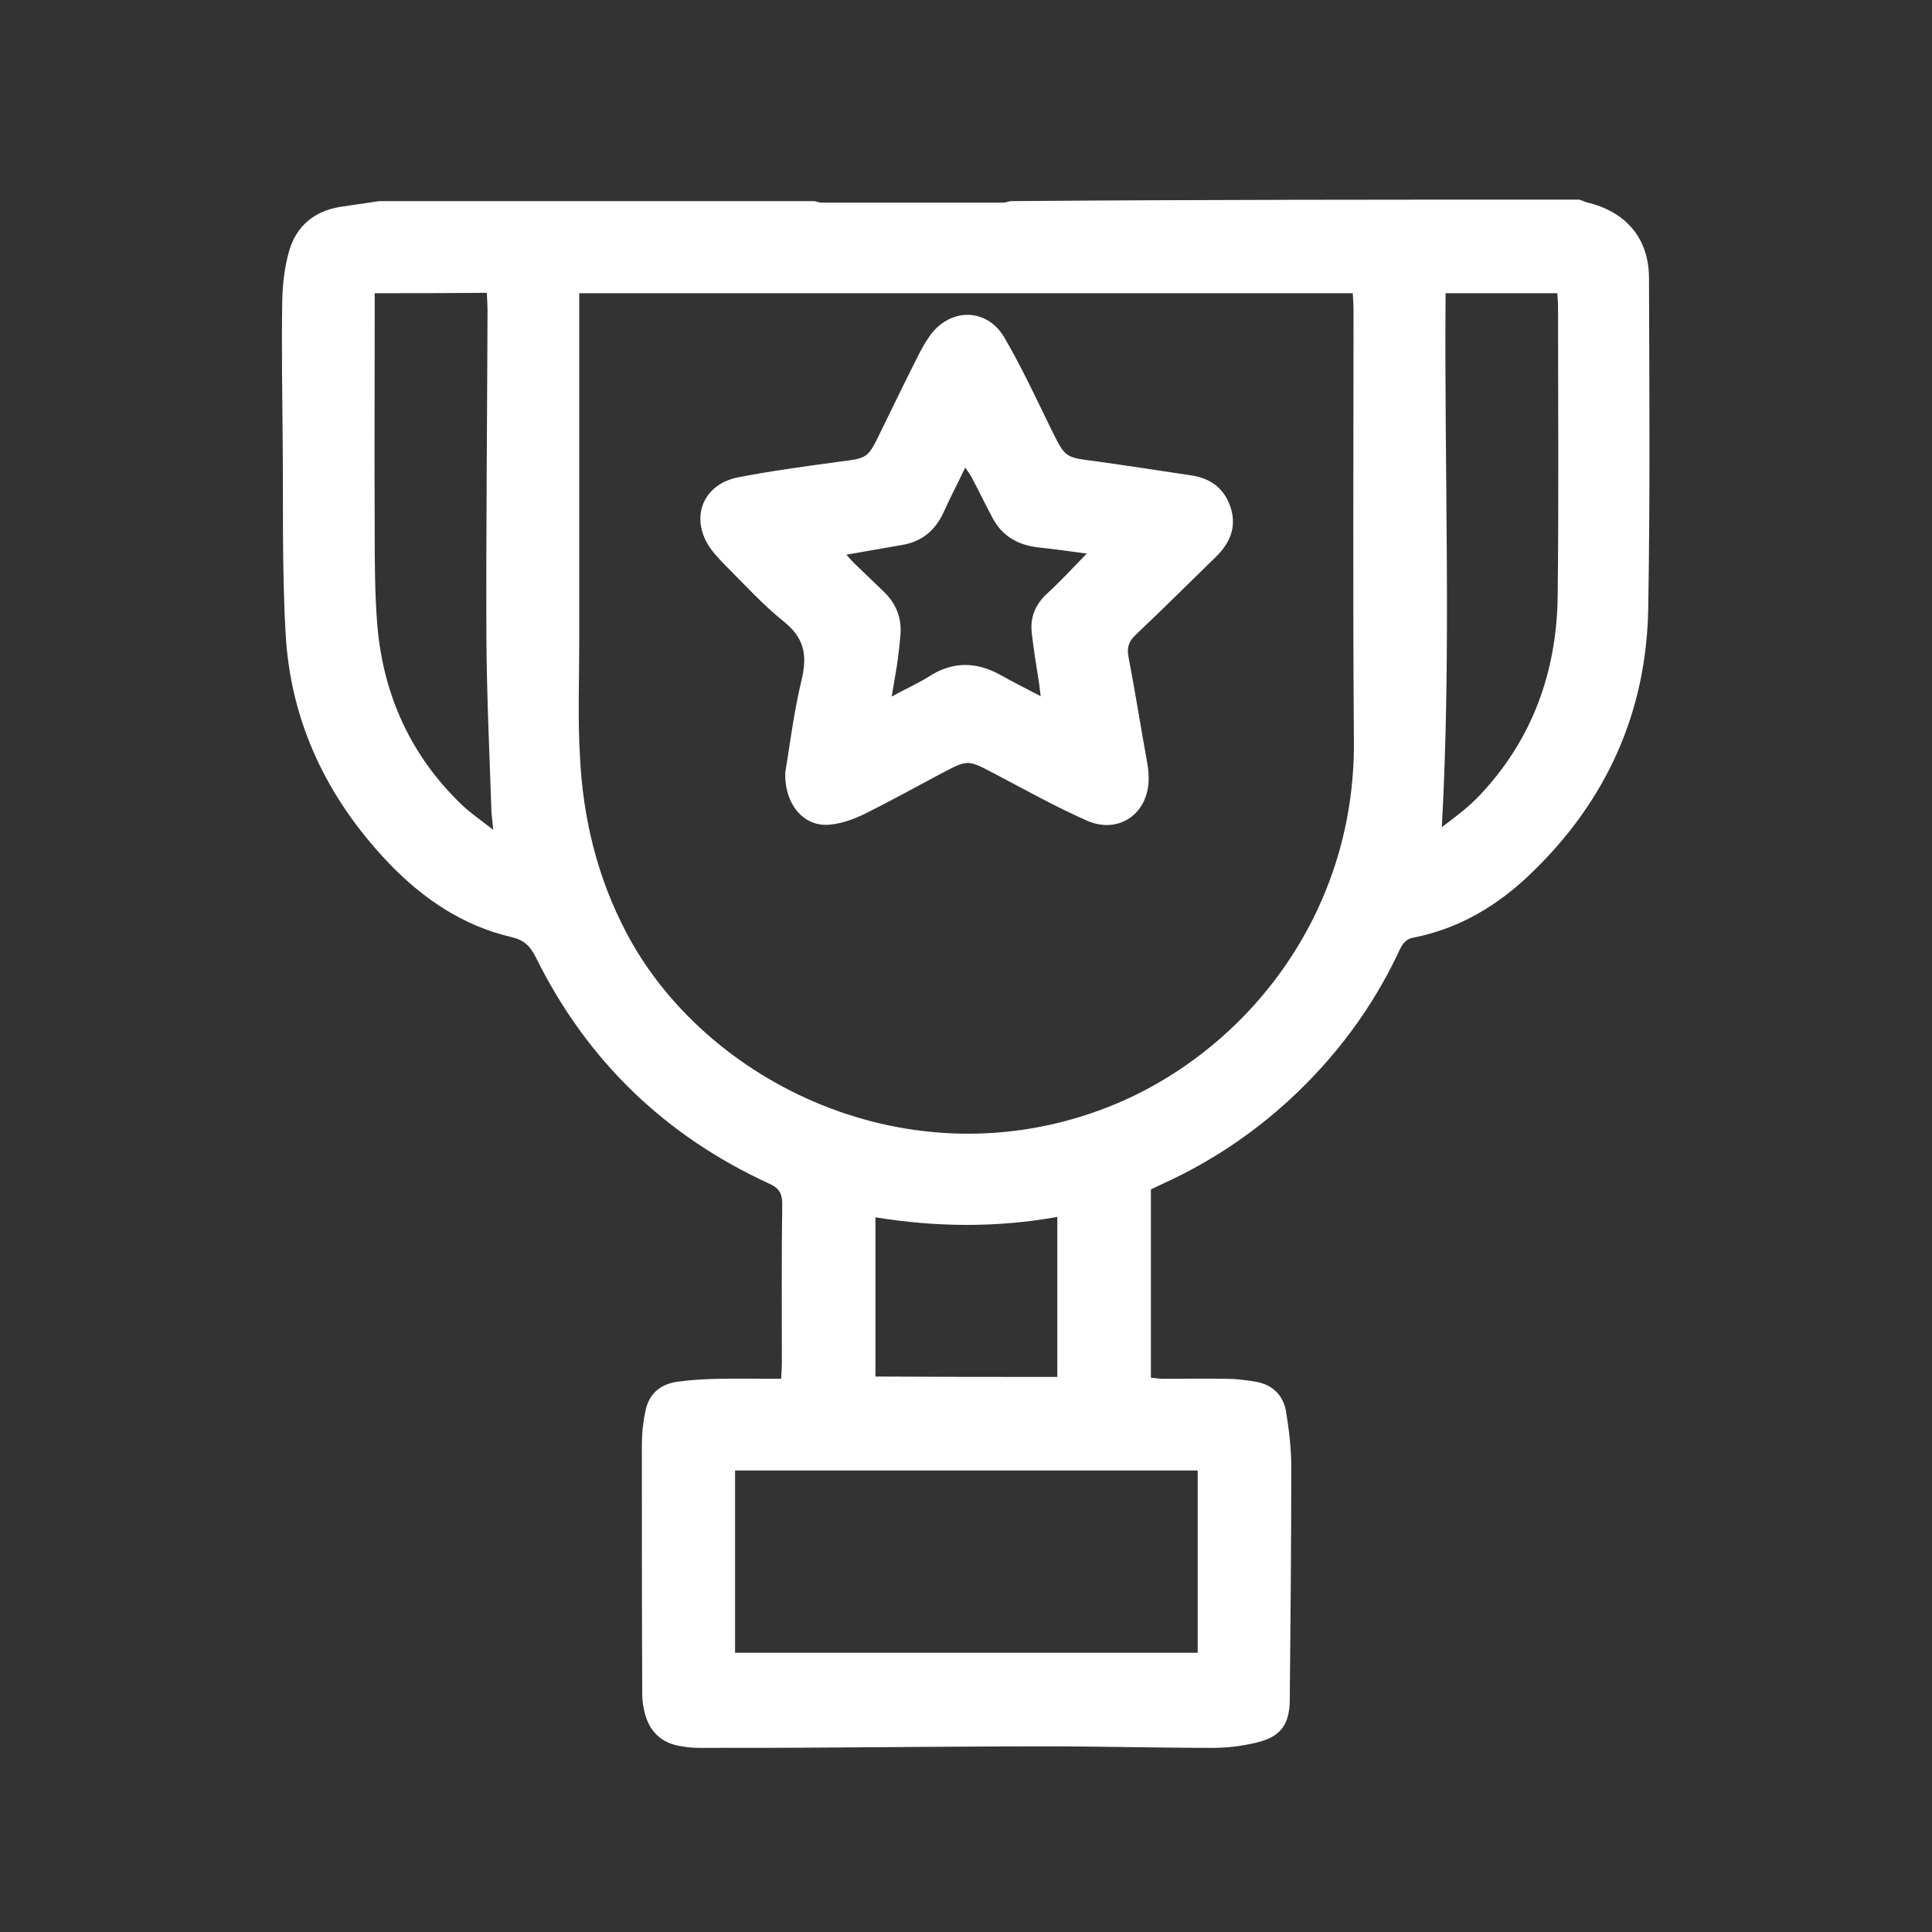 <?xml version="1.0" encoding="utf-8"?>
<!-- Generator: Adobe Illustrator 22.0.1, SVG Export Plug-In . SVG Version: 6.00 Build 0)  -->
<svg version="1.1" id="Capa_1" xmlns="http://www.w3.org/2000/svg" xmlns:xlink="http://www.w3.org/1999/xlink" x="0px" y="0px"
	 viewBox="0 0 512 512" style="enable-background:new 0 0 512 512;" xml:space="preserve">
<rect x="0" y="0" width="512" height="512" fill="#333333" stroke="none"/>
<g fill="#fff">
	<g>
		<path d="M418.6,52.9c0.6,0.2,1.2,0.5,1.8,0.7c10.4,2.4,16.6,9.5,16.6,20.1c0.1,29.1,0.3,58.2-0.2,87.3
			c-0.4,27.7-11.1,51.3-31.1,70.5c-8.8,8.5-19,14.6-31.2,17c-2.2,0.4-3,2-3.8,3.7c-7,14.9-16.7,27.9-28.8,39.1
			c-9.9,9.1-20.9,16.5-33.1,22.1c-1.2,0.6-2.4,1.1-3.8,1.8c0,16.5,0,33,0,49.9c1.2,0.1,2.3,0.3,3.5,0.3c5.5,0,10.9-0.1,16.4,0
			c2.5,0,5,0.3,7.5,0.7c4.6,0.7,7.6,3.4,8.4,7.9c0.8,4.8,1.4,9.8,1.4,14.7c0,20.7-0.2,41.4-0.4,62c-0.1,6.4-2.5,9.6-8.8,11.1
			c-3.7,0.9-7.6,1.4-11.5,1.4c-14.9,0-29.9-0.4-44.8-0.4c-18.3,0-36.6,0.2-54.8,0.3c-12.1,0.1-24.3,0.1-36.4,0.1
			c-1.6,0-3.2-0.1-4.8-0.4c-5.6-0.8-8.8-4.1-10-9.5c-0.3-1.4-0.5-2.9-0.5-4.3c-0.1-22-0.1-44-0.1-66.1c0-2.9,0.3-5.9,0.9-8.7
			c0.8-4.6,3.8-7.3,8.3-8c3.5-0.5,7.2-0.7,10.7-0.8c5.6-0.1,11.1,0,17,0c0.1-1.7,0.2-3,0.2-4.3c0-14-0.1-28,0.1-42
			c0-2.8-0.8-4.2-3.4-5.4c-27.7-12.7-48.4-32.7-61.9-60c-1.5-3-3.1-4.6-6.6-5.4c-12.8-3-23.4-10.2-32.4-19.6
			c-16.2-17-26-37.2-27.3-60.7c-1-17.4-0.6-34.9-0.8-52.4c-0.1-12-0.3-24-0.1-36c0.1-4.3,0.6-8.8,1.8-13c1.9-6.7,6.7-10.7,13.7-11.8
			c3.4-0.5,6.8-1,10.2-1.5c38.4,0,76.9,0,115.3,0c0.6,0.1,1.3,0.4,1.9,0.4c16.1,0,32.1,0,48.2,0c0.6,0,1.3-0.3,1.9-0.4
			C318.2,52.9,368.4,52.9,418.6,52.9z M153.5,77.7c0,2.1,0,3.6,0,5.2c0,29.2,0,58.4,0,87.7c0,10-0.4,20,0.2,30
			c0.8,16.3,4.6,31.9,12.2,46.4c20.9,40,75.3,66.9,127.7,46.4c35.7-14,65.6-50.3,65.2-97.1c-0.3-38-0.1-76.1-0.1-114.1
			c0-1.4-0.1-2.8-0.2-4.5C290.1,77.7,222.1,77.7,153.5,77.7z M317.4,389.7c-41,0-81.7,0-122.6,0c0,16.3,0,32.3,0,48.3
			c41,0,81.8,0,122.6,0C317.4,421.7,317.4,405.8,317.4,389.7z M99.3,77.7c0,2,0,3.4,0,4.9c0,19.1-0.1,38.2,0,57.2
			c0,8.7,0,17.4,0.7,26c1.6,18.5,8.9,34.5,22.3,47.4c2.4,2.3,5.2,4.2,8.4,6.7c-0.2-2.6-0.5-4.2-0.5-5.8c-0.5-14.9-1.2-29.9-1.3-44.8
			c-0.1-29,0.2-57.9,0.3-86.9c0-1.5-0.1-3.1-0.2-4.8C119,77.7,109.4,77.7,99.3,77.7z M383.1,77.7c-0.4,47.4,1.6,94.4-1,141.5
			c3.6-2.7,7.2-5.4,10.2-8.6c13.8-14.7,20.2-32.5,20.5-52.4c0.3-25.6,0.1-51.2,0.1-76.8c0-1.2-0.1-2.3-0.2-3.7
			C402.9,77.7,393.3,77.7,383.1,77.7z M280.2,364.9c0-14.1,0-28,0-42.4c-16.2,2.9-32.1,2.7-48.2,0.1c0,14.4,0,28.2,0,42.2
			C248.2,364.9,264.2,364.9,280.2,364.9z"/>
		<path d="M208.1,204.8c1.1-6.6,2.2-15.7,4.3-24.5c1.6-6.6,0.8-11.2-4.7-15.6c-5.5-4.4-10.3-9.7-15.3-14.7c-1.4-1.4-2.8-2.9-4-4.5
			c-5.7-7.9-2.4-17.1,7.2-19c8.8-1.7,17.6-2.9,26.5-4.1c7.8-1,7.8-0.8,11.2-7.8c3.3-6.7,6.5-13.4,9.9-20.1c0.9-1.8,1.9-3.6,3-5.2
			c5.3-7.8,15.3-7.9,20,0.2c4.6,7.9,8.5,16.3,12.5,24.5c3.6,7.2,3.5,7.2,11.4,8.2c8.6,1.2,17.1,2.5,25.7,3.8
			c5.2,0.8,8.8,3.6,10.4,8.7c1.5,5-0.2,9.1-3.8,12.7c-7.2,7-14.3,14.1-21.5,20.9c-1.9,1.8-2.3,3.5-1.8,6c1.8,9.4,3.3,18.9,5,28.3
			c0.2,1.2,0.3,2.4,0.3,3.6c0.1,9.3-7.8,15-16.3,11.3c-8.4-3.7-16.4-8.2-24.6-12.5c-6.9-3.6-6.9-3.8-13.7-0.2
			c-7,3.7-13.8,7.5-20.9,11c-2.7,1.3-5.7,2.4-8.7,2.7C213.5,219.4,207.9,213.7,208.1,204.8z M288,146.7c-4.7-0.6-8.6-1.2-12.6-1.6
			c-5.6-0.6-9.9-3-12.5-8.1c-1.8-3.4-3.5-6.9-5.3-10.3c-0.4-0.8-1-1.6-1.8-2.8c-2.1,4.4-4.1,8.2-5.8,12c-2.2,4.7-5.7,7.6-10.8,8.5
			c-4.8,0.8-9.6,1.7-14.9,2.6c0.8,0.9,1.4,1.6,2,2.2c2.5,2.4,5,4.8,7.5,7.2c3.6,3.3,5.3,7.3,4.8,12.2c-0.2,2.1-0.4,4.2-0.7,6.3
			c-0.4,3-1,6-1.6,9.7c3.6-2,6.8-3.4,9.7-5.2c6.4-4.2,12.7-4.1,19.2-0.5c3.3,1.9,6.8,3.6,10.6,5.6c-0.2-1.4-0.3-2.3-0.4-3.2
			c-0.7-4.6-1.5-9.2-2-13.8c-0.4-4.1,1.1-7.5,4.2-10.3C281.1,154,284.2,150.6,288,146.7z"/>
	</g>
</g>
</svg>
